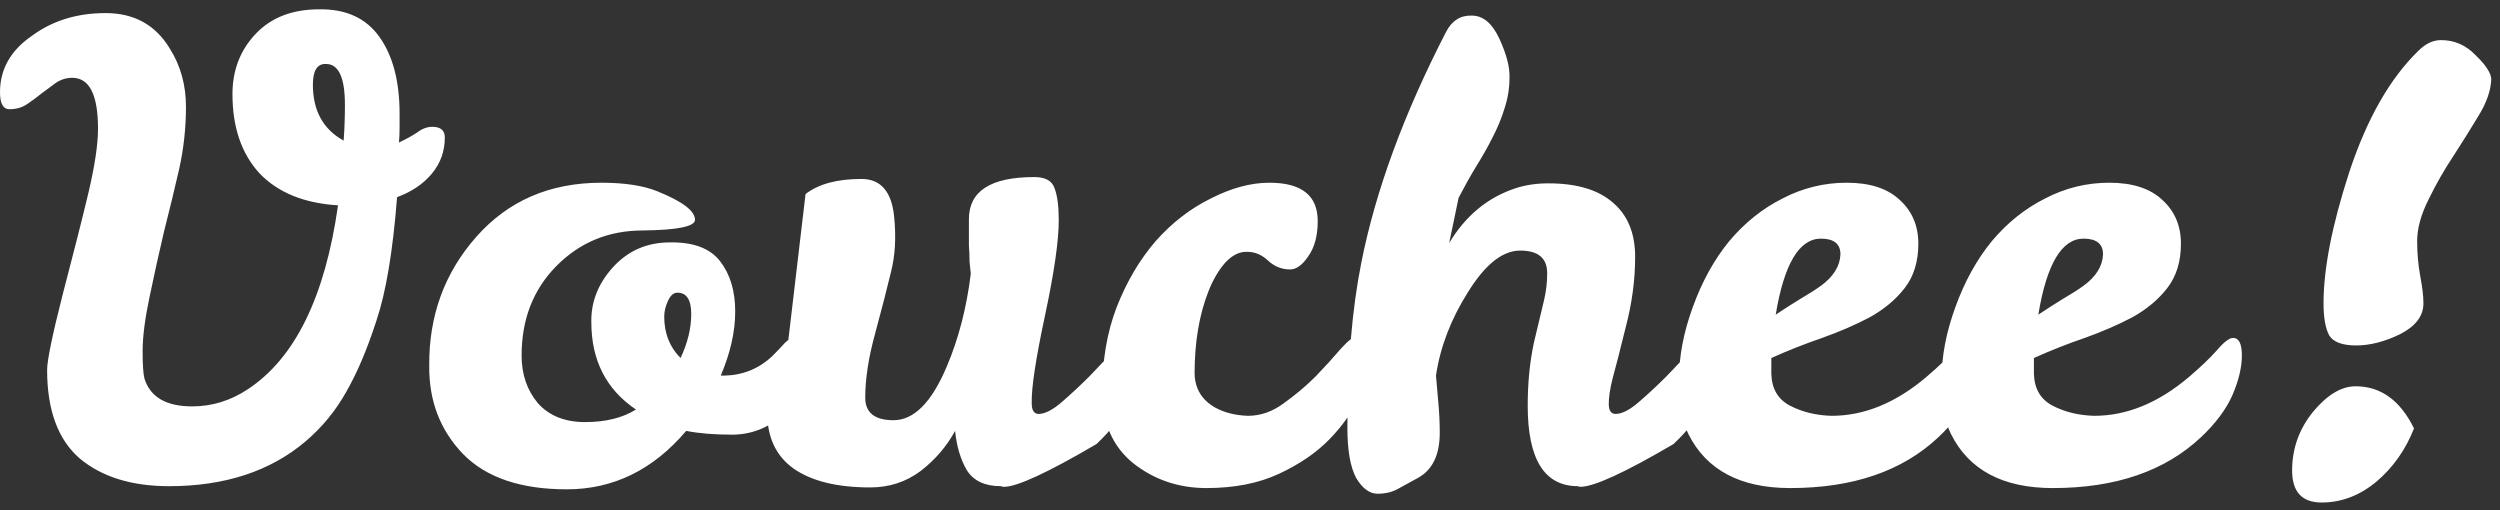 <svg width="191" height="39" viewBox="0 0 191 39" fill="none" xmlns="http://www.w3.org/2000/svg">
  <rect x="0" y="0" width="191" height="39" fill="#333333" stroke="none"/>
  <path d="M3.168 7.144C2.816 7.432 2.448 7.704 2.064 7.96C1.68 8.216 1.232 8.344 0.72 8.344C0.24 8.344 0 7.912 0 7.048C0 5.288 0.816 3.848 2.448 2.728C4.016 1.576 5.888 1 8.064 1C10.24 1 11.872 1.896 12.96 3.688C13.792 5 14.208 6.488 14.208 8.152C14.208 9.784 14.032 11.384 13.68 12.952C13.328 14.488 12.944 16.072 12.528 17.704C12.144 19.336 11.776 21 11.424 22.696C11.072 24.36 10.896 25.736 10.896 26.824C10.896 27.88 10.944 28.584 11.04 28.936C11.488 30.344 12.704 31.048 14.688 31.048C16.192 31.048 17.6 30.616 18.912 29.752C22.528 27.384 24.832 22.696 25.824 15.688C23.232 15.528 21.232 14.712 19.824 13.24C18.448 11.736 17.76 9.72 17.76 7.192C17.76 5.368 18.352 3.832 19.536 2.584C20.72 1.336 22.336 0.712 24.384 0.712C26.432 0.68 27.968 1.384 28.992 2.824C30.016 4.264 30.528 6.216 30.528 8.68V9.784C30.528 10.168 30.512 10.536 30.48 10.888C31.024 10.632 31.488 10.376 31.872 10.12C32.256 9.832 32.64 9.688 33.024 9.688C33.664 9.688 33.984 9.96 33.984 10.504C33.984 11.56 33.648 12.488 32.976 13.288C32.336 14.056 31.456 14.648 30.336 15.064C30.016 19.192 29.488 22.344 28.752 24.52C28.048 26.696 27.28 28.504 26.448 29.944C25.648 31.384 24.608 32.648 23.328 33.736C20.64 36.008 17.168 37.144 12.912 37.144C10.064 37.144 7.792 36.44 6.096 35.032C4.432 33.592 3.6 31.336 3.6 28.264C3.6 27.528 4 25.592 4.8 22.456C5.632 19.288 6.288 16.696 6.768 14.68C7.248 12.632 7.488 11.016 7.488 9.832C7.488 7.24 6.832 5.944 5.52 5.944C5.072 5.944 4.656 6.072 4.272 6.328C3.92 6.584 3.552 6.856 3.168 7.144ZM26.256 10.744C26.32 9.848 26.352 8.936 26.352 8.008C26.352 5.928 25.872 4.888 24.912 4.888C24.24 4.856 23.904 5.384 23.904 6.472C23.904 8.456 24.688 9.88 26.256 10.744ZM52.426 32.92C49.898 35.896 46.858 37.384 43.306 37.384C39.786 37.384 37.146 36.488 35.386 34.696C33.626 32.872 32.762 30.616 32.794 27.928C32.762 24.12 33.962 20.84 36.394 18.088C38.826 15.336 42.01 13.96 45.946 13.96C47.738 13.96 49.178 14.184 50.266 14.632C52.154 15.4 53.098 16.12 53.098 16.792C53.098 17.304 51.77 17.576 49.114 17.608C46.49 17.608 44.282 18.52 42.49 20.344C40.73 22.136 39.85 24.408 39.85 27.16C39.85 28.6 40.266 29.816 41.098 30.808C41.962 31.768 43.162 32.248 44.698 32.248C46.266 32.248 47.562 31.928 48.586 31.288C46.314 29.752 45.178 27.528 45.178 24.616C45.146 23.08 45.69 21.688 46.81 20.44C47.962 19.16 49.418 18.52 51.178 18.52C52.97 18.488 54.25 18.968 55.018 19.96C55.786 20.952 56.17 22.232 56.17 23.8C56.17 25.336 55.802 26.968 55.066 28.696H55.354C56.762 28.664 57.978 28.168 59.002 27.208C59.386 26.824 59.706 26.488 59.962 26.2C60.25 25.912 60.538 25.768 60.826 25.768C61.274 25.768 61.498 26.296 61.498 27.352C61.498 29.304 60.922 30.776 59.77 31.768C58.618 32.728 57.338 33.208 55.93 33.208C54.554 33.208 53.386 33.112 52.426 32.92ZM51.994 27.352C52.538 26.2 52.81 25.08 52.81 23.992C52.81 22.904 52.458 22.36 51.754 22.36C51.466 22.36 51.226 22.568 51.034 22.984C50.842 23.4 50.746 23.8 50.746 24.184C50.746 25.464 51.162 26.52 51.994 27.352ZM74.024 16.744C74.024 14.6 75.688 13.528 79.016 13.528C79.848 13.528 80.36 13.8 80.552 14.344C80.776 14.888 80.888 15.72 80.888 16.84C80.888 18.408 80.536 20.84 79.832 24.136C79.128 27.432 78.792 29.656 78.824 30.808C78.824 31.352 79 31.624 79.352 31.624C79.832 31.624 80.424 31.32 81.128 30.712C81.832 30.104 82.536 29.448 83.24 28.744C83.944 28.008 84.584 27.336 85.16 26.728C85.768 26.12 86.184 25.816 86.408 25.816C86.856 25.816 87.08 26.36 87.08 27.448C87.08 29.688 85.976 31.848 83.768 33.928C80.056 36.104 77.704 37.192 76.712 37.192C76.616 37.192 76.536 37.176 76.472 37.144C75.256 37.144 74.392 36.744 73.88 35.944C73.4 35.144 73.096 34.136 72.968 32.92C72.328 34.104 71.448 35.128 70.328 35.992C69.208 36.824 67.928 37.24 66.488 37.24C63.96 37.24 62.008 36.76 60.632 35.8C59.288 34.84 58.616 33.416 58.616 31.528C58.616 30.696 58.728 29.928 58.952 29.224C59.208 28.52 59.608 27.656 60.152 26.632L61.544 14.824C62.536 14.056 63.96 13.672 65.816 13.672C67.288 13.672 68.12 14.632 68.312 16.552C68.472 18.12 68.392 19.528 68.072 20.776C67.784 21.992 67.384 23.544 66.872 25.432C66.36 27.288 66.104 28.936 66.104 30.376C66.104 31.528 66.824 32.104 68.264 32.104C69.832 32.104 71.192 30.728 72.344 27.976C73.24 25.864 73.848 23.512 74.168 20.92C74.136 20.664 74.104 20.344 74.072 19.96C74.072 19.544 74.056 19.144 74.024 18.76C74.024 18.376 74.024 17.992 74.024 17.608V16.744ZM103.746 25.672C104.322 25.672 104.61 26.168 104.61 27.16C104.61 28.12 104.354 29.16 103.842 30.28C103.362 31.4 102.61 32.488 101.586 33.544C100.594 34.568 99.314 35.448 97.746 36.184C96.178 36.92 94.322 37.288 92.178 37.288C90.066 37.288 88.21 36.664 86.61 35.416C85.01 34.136 84.21 32.312 84.21 29.944C84.21 27.544 84.578 25.384 85.314 23.464C86.082 21.512 87.074 19.832 88.29 18.424C89.538 17.016 90.946 15.928 92.514 15.16C94.082 14.36 95.57 13.96 96.978 13.96C99.442 13.96 100.674 14.936 100.674 16.888C100.674 18.008 100.434 18.904 99.954 19.576C99.506 20.248 99.042 20.584 98.562 20.584C97.922 20.584 97.362 20.36 96.882 19.912C96.402 19.464 95.874 19.24 95.298 19.24C94.722 19.208 94.162 19.48 93.618 20.056C93.106 20.632 92.674 21.368 92.322 22.264C91.618 24.056 91.266 26.152 91.266 28.552C91.298 29.704 91.826 30.568 92.85 31.144C93.554 31.528 94.386 31.736 95.346 31.768C96.306 31.768 97.218 31.448 98.082 30.808C98.978 30.168 99.794 29.48 100.53 28.744C101.266 27.976 101.906 27.272 102.45 26.632C103.026 25.992 103.458 25.672 103.746 25.672ZM118.205 20.872C118.205 19.72 117.517 19.144 116.141 19.144C114.797 19.144 113.469 20.2 112.157 22.312C110.845 24.392 110.029 26.52 109.709 28.696C109.773 29.432 109.837 30.168 109.901 30.904C109.965 31.64 109.997 32.36 109.997 33.064C109.997 34.76 109.437 35.912 108.317 36.52C107.805 36.808 107.309 37.08 106.829 37.336C106.381 37.592 105.853 37.72 105.245 37.72C104.637 37.72 104.093 37.32 103.613 36.52C103.165 35.688 102.941 34.408 102.941 32.68C102.941 27.848 103.293 23.656 103.997 20.104C105.085 14.6 107.245 8.712 110.477 2.44C110.925 1.576 111.581 1.16 112.445 1.192C113.309 1.192 114.013 1.784 114.557 2.968C115.101 4.152 115.357 5.144 115.325 5.944C115.325 6.744 115.197 7.528 114.941 8.296C114.717 9.032 114.413 9.768 114.029 10.504C113.677 11.208 113.261 11.944 112.781 12.712C112.333 13.448 111.885 14.248 111.437 15.112L110.717 18.568C111.965 16.488 113.645 15.096 115.757 14.392C116.525 14.136 117.373 14.008 118.301 14.008C120.477 14.008 122.125 14.504 123.245 15.496C124.365 16.456 124.925 17.832 124.925 19.624C124.925 21.384 124.685 23.176 124.205 25C123.757 26.824 123.421 28.136 123.197 28.936C123.005 29.704 122.909 30.344 122.909 30.856C122.909 31.368 123.085 31.624 123.437 31.624C123.917 31.624 124.509 31.32 125.213 30.712C125.917 30.104 126.621 29.448 127.325 28.744C128.029 28.008 128.669 27.336 129.245 26.728C129.853 26.12 130.269 25.816 130.493 25.816C130.941 25.816 131.165 26.36 131.165 27.448C131.165 29.688 130.061 31.848 127.853 33.928C124.141 36.104 121.773 37.192 120.749 37.192C120.653 37.192 120.589 37.176 120.557 37.144C117.997 37.144 116.717 35.096 116.717 31C116.717 29.24 116.877 27.624 117.197 26.152C117.549 24.68 117.805 23.608 117.965 22.936C118.125 22.264 118.205 21.576 118.205 20.872ZM139.937 31.768C142.433 31.768 144.849 30.776 147.185 28.792C148.049 28.056 148.753 27.384 149.297 26.776C149.841 26.136 150.257 25.816 150.545 25.816C150.993 25.816 151.217 26.264 151.217 27.16C151.217 28.056 150.977 29.064 150.497 30.184C150.017 31.272 149.217 32.344 148.097 33.4C145.345 35.992 141.569 37.288 136.769 37.288C132.961 37.288 130.369 35.912 128.993 33.16C128.513 32.2 128.273 30.824 128.273 29.032C128.273 27.24 128.625 25.384 129.329 23.464C130.033 21.512 130.961 19.832 132.113 18.424C133.297 17.016 134.657 15.928 136.193 15.16C137.729 14.36 139.361 13.96 141.089 13.96C142.849 13.96 144.193 14.392 145.121 15.256C146.081 16.12 146.561 17.24 146.561 18.616C146.561 19.992 146.209 21.128 145.505 22.024C144.833 22.888 143.953 23.624 142.865 24.232C141.777 24.808 140.561 25.336 139.217 25.816C137.905 26.264 136.609 26.776 135.329 27.352V28.552C135.361 29.704 135.841 30.52 136.769 31C137.697 31.48 138.753 31.736 139.937 31.768ZM139.121 18.232C137.457 18.232 136.305 20.168 135.665 24.04C136.337 23.592 136.961 23.192 137.537 22.84C138.145 22.488 138.673 22.152 139.121 21.832C140.081 21.128 140.577 20.328 140.609 19.432C140.609 18.632 140.113 18.232 139.121 18.232ZM159.999 31.768C162.495 31.768 164.911 30.776 167.247 28.792C168.111 28.056 168.815 27.384 169.359 26.776C169.903 26.136 170.319 25.816 170.607 25.816C171.055 25.816 171.279 26.264 171.279 27.16C171.279 28.056 171.039 29.064 170.559 30.184C170.079 31.272 169.279 32.344 168.159 33.4C165.407 35.992 161.631 37.288 156.831 37.288C153.023 37.288 150.431 35.912 149.055 33.16C148.575 32.2 148.335 30.824 148.335 29.032C148.335 27.24 148.687 25.384 149.391 23.464C150.095 21.512 151.023 19.832 152.175 18.424C153.359 17.016 154.719 15.928 156.255 15.16C157.791 14.36 159.423 13.96 161.151 13.96C162.911 13.96 164.255 14.392 165.183 15.256C166.143 16.12 166.623 17.24 166.623 18.616C166.623 19.992 166.271 21.128 165.567 22.024C164.895 22.888 164.015 23.624 162.927 24.232C161.839 24.808 160.623 25.336 159.279 25.816C157.967 26.264 156.671 26.776 155.391 27.352V28.552C155.423 29.704 155.903 30.52 156.831 31C157.759 31.48 158.815 31.736 159.999 31.768ZM159.183 18.232C157.519 18.232 156.367 20.168 155.727 24.04C156.399 23.592 157.023 23.192 157.599 22.84C158.207 22.488 158.735 22.152 159.183 21.832C160.143 21.128 160.639 20.328 160.671 19.432C160.671 18.632 160.175 18.232 159.183 18.232ZM184.766 3.88C185.31 3.336 185.886 3.064 186.494 3.064C187.518 3.064 188.398 3.448 189.134 4.216C189.902 4.952 190.302 5.56 190.334 6.04C190.302 6.904 189.982 7.832 189.374 8.824C188.798 9.784 188.158 10.808 187.454 11.896C186.75 12.952 186.11 14.072 185.534 15.256C184.958 16.408 184.67 17.464 184.67 18.424C184.67 19.352 184.75 20.248 184.91 21.112C185.07 21.944 185.15 22.632 185.15 23.176C185.15 24.136 184.558 24.92 183.374 25.528C182.19 26.104 181.07 26.392 180.014 26.392C178.958 26.392 178.27 26.136 177.95 25.624C177.662 25.08 177.518 24.264 177.518 23.176C177.518 20.52 178.174 17.176 179.486 13.144C180.83 9.08 182.59 5.992 184.766 3.88ZM184.43 32.728C183.79 34.36 182.83 35.72 181.549 36.808C180.27 37.864 178.878 38.392 177.374 38.392C175.87 38.392 175.118 37.576 175.118 35.944C175.118 34.28 175.646 32.792 176.702 31.48C177.79 30.168 178.878 29.512 179.966 29.512C181.886 29.512 183.374 30.584 184.43 32.728Z" fill="white" />
</svg>